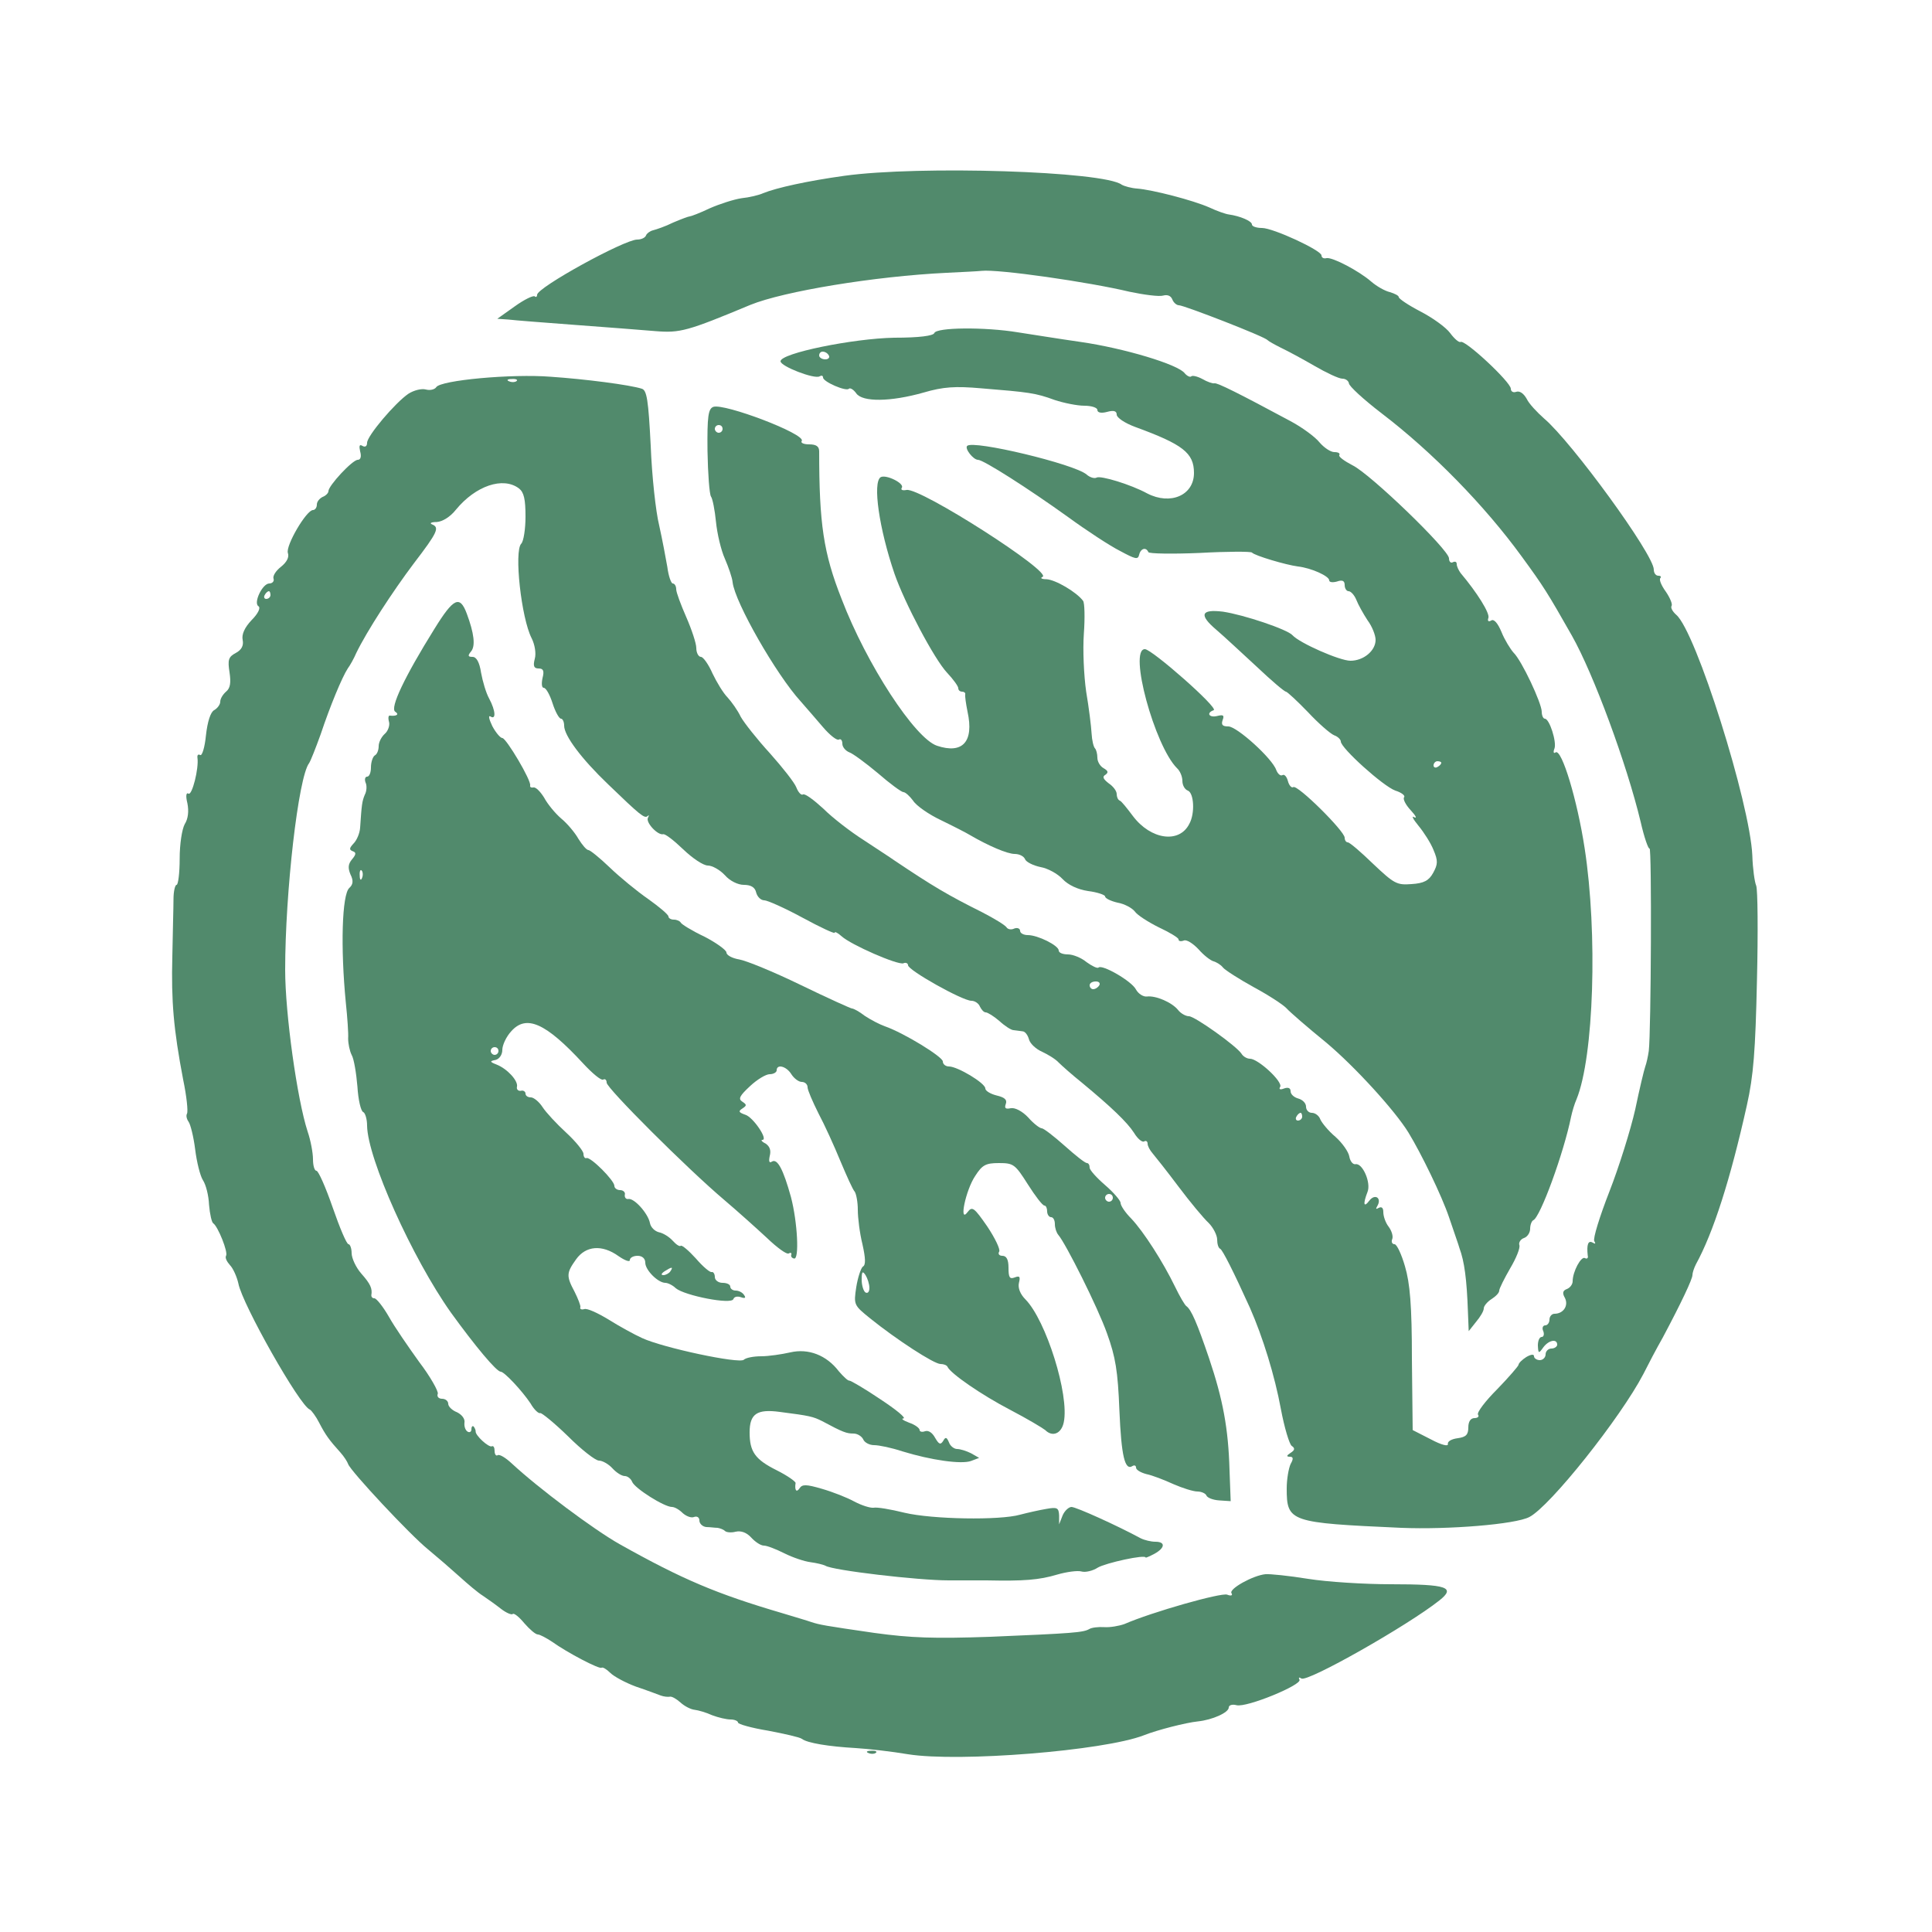 <?xml version="1.0" standalone="no"?>
<!DOCTYPE svg PUBLIC "-//W3C//DTD SVG 20010904//EN"
 "http://www.w3.org/TR/2001/REC-SVG-20010904/DTD/svg10.dtd">
<svg version="1.0" xmlns="http://www.w3.org/2000/svg"
 width="500pt" height="500pt" viewBox="0 0 500 500"
 preserveAspectRatio="xMidYMid meet">

<g transform="translate(0,500) scale(0.1,-0.1)"
fill="#518A6C" stroke="none">
<path d="M2185 4545 c-94 -13 -176 -31 -210 -45 -11 -5 -36 -11 -56 -13 -20
-3 -57 -15 -82 -26 -25 -12 -49 -21 -52 -21 -3 0 -22 -7 -43 -16 -20 -10 -44
-18 -52 -20 -8 -2 -16 -8 -18 -13 -2 -6 -12 -11 -23 -11 -33 0 -259 -124 -259
-143 0 -5 -3 -7 -6 -4 -4 3 -27 -8 -52 -26 l-45 -32 29 -2 c16 -2 94 -8 174
-14 80 -6 173 -13 207 -16 63 -5 82 0 245 68 86 35 321 74 508 83 41 2 82 4
90 5 43 5 279 -29 383 -54 38 -8 77 -13 87 -10 11 3 20 0 24 -10 3 -8 11 -15
17 -15 13 0 222 -81 229 -90 3 -3 19 -12 35 -20 17 -8 56 -29 87 -47 31 -18
63 -33 72 -33 9 0 16 -6 17 -12 0 -7 38 -42 85 -78 131 -100 266 -238 362
-370 57 -78 67 -94 130 -205 56 -99 142 -332 178 -482 9 -40 20 -71 23 -69 6
4 4 -475 -2 -524 -2 -14 -6 -32 -9 -40 -3 -8 -15 -58 -26 -111 -12 -53 -42
-149 -67 -213 -25 -64 -43 -122 -39 -128 4 -7 3 -8 -4 -4 -12 7 -16 -5 -13
-33 2 -7 -2 -10 -7 -7 -10 6 -32 -35 -32 -60 0 -8 -7 -17 -15 -20 -11 -4 -12
-11 -5 -23 10 -20 -4 -41 -27 -41 -7 0 -13 -7 -13 -15 0 -8 -5 -15 -11 -15 -6
0 -9 -7 -5 -15 3 -8 1 -15 -4 -15 -6 0 -10 -10 -10 -22 1 -21 2 -22 14 -5 14
19 36 23 36 7 0 -5 -7 -10 -15 -10 -8 0 -15 -7 -15 -15 0 -8 -7 -15 -15 -15
-8 0 -15 5 -15 10 0 6 -8 5 -20 -2 -11 -7 -20 -16 -20 -20 0 -3 -25 -32 -55
-63 -31 -31 -53 -60 -50 -66 4 -5 -1 -9 -9 -9 -10 0 -16 -9 -16 -24 0 -19 -6
-25 -27 -28 -16 -2 -27 -8 -26 -15 2 -7 -16 -3 -44 12 l-47 24 -2 183 c0 140
-5 197 -18 241 -9 31 -21 57 -27 57 -6 0 -9 6 -6 13 3 7 -1 21 -9 32 -8 10
-14 27 -14 38 0 11 -4 15 -12 11 -7 -4 -8 -3 -4 4 13 21 -5 34 -20 15 -15 -20
-17 -9 -5 22 10 24 -13 76 -31 72 -7 -1 -14 8 -16 20 -2 12 -18 35 -36 51 -18
15 -35 36 -39 45 -3 9 -13 17 -22 17 -8 0 -15 7 -15 16 0 9 -9 18 -20 21 -11
3 -20 11 -20 19 0 8 -6 11 -17 7 -10 -4 -14 -2 -10 4 8 13 -57 73 -78 73 -8 0
-18 6 -22 13 -13 20 -121 97 -136 97 -8 0 -21 7 -28 16 -16 20 -58 38 -81 35
-9 -1 -22 7 -28 18 -11 22 -88 66 -97 57 -3 -3 -17 4 -31 14 -13 11 -35 20
-48 20 -13 0 -24 4 -24 10 0 13 -54 40 -80 40 -11 0 -20 5 -20 11 0 6 -7 9
-15 6 -8 -4 -17 -2 -20 3 -4 6 -32 23 -63 39 -90 45 -127 67 -227 134 -11 8
-47 31 -80 53 -33 21 -80 57 -104 81 -25 23 -48 40 -53 37 -4 -3 -12 5 -17 18
-5 13 -36 52 -68 88 -33 36 -67 79 -76 95 -8 17 -24 39 -34 50 -11 11 -28 39
-39 62 -10 23 -24 43 -30 43 -6 0 -12 10 -12 23 0 12 -12 48 -26 80 -14 32
-26 64 -26 72 0 8 -4 15 -9 15 -4 0 -11 19 -14 43 -4 23 -13 71 -21 107 -9 36
-19 129 -22 207 -6 118 -10 143 -23 147 -31 10 -147 25 -236 31 -100 8 -285
-9 -296 -27 -4 -6 -16 -9 -27 -6 -11 3 -31 -2 -45 -11 -34 -23 -107 -109 -107
-127 0 -9 -5 -12 -12 -8 -8 5 -9 0 -6 -14 4 -14 1 -22 -6 -22 -14 0 -76 -67
-76 -81 0 -5 -7 -12 -15 -15 -8 -4 -15 -12 -15 -20 0 -8 -5 -14 -10 -14 -17 0
-71 -92 -65 -111 4 -11 -3 -24 -18 -36 -13 -10 -22 -24 -19 -31 2 -6 -3 -12
-11 -12 -18 0 -42 -51 -28 -59 6 -4 -1 -19 -18 -36 -18 -19 -26 -37 -23 -51 3
-15 -3 -26 -18 -34 -19 -10 -21 -18 -16 -50 4 -27 2 -41 -9 -50 -8 -7 -15 -18
-15 -26 0 -7 -7 -17 -16 -22 -9 -5 -17 -29 -21 -65 -3 -31 -10 -54 -15 -51 -5
3 -8 0 -7 -7 4 -28 -14 -98 -23 -93 -6 4 -8 -5 -3 -25 4 -20 2 -40 -7 -54 -7
-13 -13 -51 -13 -89 0 -38 -4 -68 -8 -68 -4 0 -8 -17 -8 -37 0 -21 -2 -87 -3
-148 -3 -116 3 -188 28 -319 9 -43 13 -82 10 -88 -3 -5 -1 -14 4 -21 5 -7 13
-39 17 -71 4 -33 13 -69 20 -80 8 -12 15 -40 16 -64 2 -24 7 -46 11 -48 12 -8
39 -75 33 -84 -3 -5 2 -15 10 -24 8 -8 18 -30 22 -48 10 -53 159 -317 185
-326 4 -2 16 -18 24 -34 16 -31 26 -45 55 -77 9 -10 18 -24 20 -30 6 -18 161
-184 207 -221 23 -19 60 -51 81 -70 21 -19 48 -42 61 -50 12 -8 33 -23 47 -34
13 -10 27 -16 30 -13 3 3 16 -7 30 -24 14 -16 29 -29 35 -29 5 0 22 -9 37 -19
39 -28 123 -72 128 -67 3 2 13 -4 22 -13 10 -10 40 -26 67 -36 27 -9 56 -20
64 -23 8 -3 19 -4 24 -3 5 1 17 -6 27 -15 11 -10 27 -18 37 -19 9 -1 30 -7 45
-14 16 -6 37 -11 48 -11 10 0 19 -4 19 -8 0 -4 35 -14 78 -21 42 -8 82 -17 87
-21 14 -11 70 -20 140 -24 33 -2 94 -9 135 -16 132 -21 506 9 610 49 35 14
110 33 140 36 38 4 80 23 80 36 0 6 9 9 20 6 26 -7 171 53 163 66 -3 6 -1 7 5
3 16 -10 275 137 357 202 43 34 21 42 -125 42 -69 0 -165 6 -215 14 -49 8 -99
13 -110 12 -32 -3 -95 -38 -88 -49 4 -6 -1 -8 -11 -4 -15 6 -195 -45 -266 -76
-14 -5 -37 -9 -52 -8 -15 1 -33 -1 -39 -5 -16 -9 -42 -11 -256 -20 -146 -5
-205 -3 -300 10 -131 19 -141 21 -163 28 -8 3 -42 13 -75 23 -170 50 -258 87
-422 179 -67 38 -209 144 -279 209 -15 14 -31 24 -36 21 -4 -3 -8 2 -8 11 0 9
-3 14 -7 12 -8 -4 -44 29 -42 39 0 3 -2 8 -5 12 -3 3 -6 0 -6 -7 0 -7 -5 -9
-10 -6 -6 4 -9 14 -8 23 2 10 -7 21 -19 27 -13 5 -23 15 -23 22 0 7 -7 13 -16
13 -9 0 -14 6 -11 13 2 6 -19 44 -48 82 -28 39 -64 91 -79 118 -15 26 -32 47
-37 47 -5 0 -8 3 -8 8 3 17 -2 29 -26 56 -14 16 -25 40 -25 53 0 12 -4 23 -8
23 -5 0 -23 43 -41 95 -18 52 -37 95 -42 95 -5 0 -9 13 -9 30 0 16 -6 49 -14
72 -27 83 -58 305 -58 418 0 200 34 499 62 535 4 6 17 39 30 75 24 72 55 147
70 170 6 8 16 26 22 40 27 56 94 159 149 232 62 81 67 93 47 101 -7 3 -2 6 12
6 15 1 35 13 50 32 51 62 122 86 163 55 13 -10 17 -28 17 -73 0 -32 -5 -64
-11 -70 -19 -19 0 -193 27 -245 8 -16 12 -39 8 -53 -5 -19 -2 -25 10 -25 12 0
15 -6 10 -25 -3 -14 -2 -25 3 -25 6 0 16 -18 23 -40 7 -22 17 -40 22 -40 4 0
8 -8 8 -18 0 -26 45 -86 114 -152 83 -80 94 -89 102 -82 4 4 4 2 1 -4 -7 -12
25 -46 39 -43 5 2 28 -16 52 -39 24 -23 52 -42 64 -42 11 0 31 -11 44 -25 13
-15 34 -25 49 -25 18 0 29 -6 32 -20 3 -11 12 -20 21 -20 8 0 53 -20 99 -45
46 -25 83 -42 83 -39 0 4 8 0 18 -9 24 -22 145 -75 160 -70 6 3 12 0 12 -5 0
-13 141 -92 164 -92 9 0 19 -7 22 -15 4 -8 10 -15 15 -15 5 0 21 -10 35 -22
14 -13 31 -24 37 -24 7 -1 17 -2 23 -3 7 0 14 -10 17 -21 3 -11 18 -25 34 -32
15 -7 35 -19 43 -28 8 -8 35 -32 60 -52 76 -63 117 -102 135 -130 9 -15 21
-25 26 -22 5 3 9 0 9 -6 0 -6 6 -17 13 -25 6 -7 37 -46 67 -86 30 -40 65 -82
78 -94 12 -12 22 -32 22 -43 0 -11 3 -22 8 -24 6 -3 34 -58 77 -153 33 -75 64
-175 80 -262 9 -48 22 -91 28 -95 9 -6 8 -11 -3 -18 -11 -7 -11 -10 -2 -10 9
0 10 -5 2 -19 -5 -11 -10 -39 -10 -63 0 -87 8 -89 296 -102 122 -5 296 9 332
28 54 28 236 257 295 370 12 24 34 66 50 94 49 92 77 152 77 162 0 6 4 18 9
28 45 82 89 219 132 412 17 76 22 140 26 323 3 125 2 235 -2 245 -4 9 -9 44
-10 78 -6 135 -146 580 -197 623 -9 8 -15 18 -12 23 3 4 -4 21 -15 37 -11 15
-18 31 -14 35 3 3 1 6 -5 6 -7 0 -12 7 -12 16 0 39 -213 331 -284 391 -18 16
-39 38 -45 51 -8 14 -18 21 -27 18 -8 -3 -14 1 -14 8 0 17 -119 128 -130 121
-4 -2 -16 8 -27 23 -11 15 -46 40 -77 56 -31 16 -56 33 -56 37 0 4 -10 9 -23
13 -13 3 -34 15 -48 27 -32 28 -101 64 -116 61 -7 -2 -13 1 -13 7 0 13 -125
71 -154 71 -14 0 -26 4 -26 9 0 9 -31 22 -60 26 -8 1 -31 9 -50 18 -43 19
-148 46 -187 49 -15 1 -33 6 -40 10 -46 35 -524 50 -718 23z m-848 -531 c-3
-3 -12 -4 -19 -1 -8 3 -5 6 6 6 11 1 17 -2 13 -5z m-637 -554 c0 -5 -5 -10
-11 -10 -5 0 -7 5 -4 10 3 6 8 10 11 10 2 0 4 -4 4 -10z m2145 -1010 c-3 -5
-10 -10 -16 -10 -5 0 -9 5 -9 10 0 6 7 10 16 10 8 0 12 -4 9 -10z m525 -340
c0 -5 -5 -10 -11 -10 -5 0 -7 5 -4 10 3 6 8 10 11 10 2 0 4 -4 4 -10z"/>
<path d="M2418 4138 c-3 -7 -38 -12 -104 -12 -106 -2 -294 -40 -294 -61 0 -13
88 -47 101 -39 5 3 9 2 9 -3 0 -11 60 -37 67 -29 3 3 12 -2 19 -12 16 -23 89
-22 174 2 51 15 82 17 150 11 123 -10 140 -12 189 -30 24 -8 59 -15 77 -15 19
0 34 -5 34 -11 0 -7 10 -9 25 -5 18 5 25 2 25 -7 0 -8 21 -22 48 -32 123 -45
152 -67 152 -119 0 -58 -61 -84 -121 -53 -42 23 -121 47 -131 41 -5 -3 -17 0
-26 8 -31 27 -294 90 -309 74 -7 -7 16 -36 28 -36 14 0 130 -74 233 -148 48
-35 109 -75 135 -88 39 -21 46 -23 49 -10 4 17 18 21 24 7 2 -4 62 -5 133 -2
72 4 132 4 135 1 7 -8 88 -32 119 -36 35 -4 81 -25 81 -36 0 -5 9 -6 20 -3 14
5 20 2 20 -9 0 -9 5 -16 10 -16 6 0 15 -10 20 -22 5 -13 18 -36 29 -53 12 -16
21 -39 21 -51 0 -28 -31 -54 -65 -54 -28 0 -132 46 -150 66 -13 15 -126 53
-180 61 -57 7 -63 -8 -17 -47 20 -17 67 -61 105 -96 37 -35 71 -64 75 -64 3 0
29 -24 57 -53 27 -29 58 -56 68 -60 9 -3 17 -11 17 -16 0 -17 110 -116 141
-127 16 -5 26 -13 23 -17 -4 -4 3 -19 17 -34 13 -14 17 -22 9 -18 -8 5 -3 -5
11 -22 14 -17 32 -45 39 -63 12 -28 11 -37 -1 -59 -11 -20 -24 -27 -56 -29
-38 -3 -45 1 -99 52 -32 31 -61 56 -66 56 -4 0 -8 5 -8 12 0 17 -122 138 -133
131 -4 -3 -11 4 -14 16 -3 11 -9 18 -14 15 -5 -3 -12 3 -16 13 -10 30 -102
113 -124 113 -15 0 -19 4 -15 16 5 13 2 15 -14 11 -21 -5 -29 8 -9 15 14 5
-160 158 -178 158 -43 0 25 -250 83 -308 8 -7 14 -22 14 -33 0 -11 6 -22 14
-25 16 -6 19 -59 4 -86 -26 -52 -100 -41 -146 20 -15 20 -30 39 -34 40 -5 2
-8 10 -8 17 0 8 -9 20 -21 28 -14 11 -17 17 -8 22 8 6 7 10 -5 17 -9 5 -16 17
-16 27 0 10 -3 21 -6 24 -4 4 -8 21 -9 39 -1 18 -7 67 -14 108 -6 42 -9 108
-6 150 3 41 2 80 -2 85 -17 23 -72 55 -95 56 -12 0 -17 3 -10 6 28 11 -317
232 -352 225 -10 -2 -16 0 -12 6 7 11 -41 35 -55 27 -21 -14 -4 -133 36 -250
26 -75 103 -221 136 -256 16 -17 29 -35 29 -40 0 -5 4 -9 10 -9 5 0 9 -3 8 -7
-1 -5 2 -25 6 -45 17 -78 -13 -110 -79 -88 -57 19 -182 210 -247 380 -47 119
-58 195 -58 382 0 13 -8 18 -26 18 -14 0 -23 4 -19 9 10 18 -201 98 -229 88
-13 -5 -16 -24 -15 -114 1 -59 5 -112 9 -118 4 -5 10 -35 13 -66 3 -30 13 -73
23 -95 9 -21 19 -49 20 -61 6 -52 113 -239 176 -308 14 -16 41 -47 58 -67 18
-21 36 -35 41 -32 5 3 9 -2 9 -11 0 -8 8 -18 18 -22 9 -3 43 -28 74 -54 31
-27 61 -49 66 -49 5 0 16 -10 25 -22 8 -13 41 -36 73 -51 33 -16 66 -33 74
-38 48 -28 97 -49 116 -49 12 0 24 -6 27 -14 3 -7 21 -16 40 -20 18 -3 44 -17
57 -31 14 -15 39 -27 66 -31 24 -3 44 -10 44 -14 0 -5 15 -12 32 -16 18 -3 38
-14 45 -23 6 -9 34 -27 62 -41 28 -13 51 -27 51 -31 0 -5 6 -6 14 -3 7 3 24
-8 38 -23 13 -15 31 -29 39 -31 7 -2 19 -9 24 -16 6 -7 42 -30 80 -51 39 -21
77 -46 85 -55 8 -9 54 -49 102 -88 74 -62 178 -176 213 -233 33 -54 86 -163
105 -219 12 -36 25 -72 27 -80 13 -35 19 -81 22 -165 l2 -50 19 24 c11 13 20
28 20 35 0 6 9 17 20 24 11 7 20 16 20 22 0 5 13 31 28 57 16 27 27 54 24 61
-2 6 3 15 12 18 9 3 16 14 16 24 0 10 4 20 8 22 18 7 79 174 98 268 3 14 9 34
14 45 45 110 55 430 21 650 -19 124 -59 257 -75 248 -5 -4 -7 0 -3 10 6 17
-13 77 -25 77 -4 0 -8 8 -8 18 0 22 -52 133 -73 153 -8 9 -23 33 -31 53 -10
24 -20 35 -27 30 -7 -4 -10 -1 -7 7 4 12 -29 65 -72 116 -5 7 -10 17 -10 23 0
6 -4 8 -10 5 -5 -3 -10 1 -10 10 0 22 -204 219 -250 241 -21 11 -36 22 -34 26
3 5 -3 8 -13 8 -9 0 -26 11 -38 25 -11 14 -45 39 -75 55 -134 72 -190 100
-197 98 -5 -1 -19 4 -31 11 -13 7 -26 10 -29 7 -3 -3 -11 1 -17 8 -17 23 -158
65 -269 81 -56 8 -130 20 -163 25 -85 14 -211 13 -216 -2z m-273 -58 c3 -5 -1
-10 -9 -10 -9 0 -16 5 -16 10 0 6 4 10 9 10 6 0 13 -4 16 -10z m-275 -190 c0
-5 -4 -10 -10 -10 -5 0 -10 5 -10 10 0 6 5 10 10 10 6 0 10 -4 10 -10z m1860
-864 c0 -3 -4 -8 -10 -11 -5 -3 -10 -1 -10 4 0 6 5 11 10 11 6 0 10 -2 10 -4z"/>
<path d="M1124 3372 c-76 -122 -116 -205 -101 -214 11 -7 3 -12 -14 -10 -4 1
-5 -7 -2 -17 2 -9 -3 -23 -11 -30 -9 -8 -16 -22 -16 -32 0 -10 -4 -21 -10 -24
-5 -3 -10 -17 -10 -31 0 -13 -4 -24 -10 -24 -5 0 -7 -7 -4 -15 4 -8 3 -23 -2
-32 -7 -17 -8 -25 -12 -85 -1 -15 -9 -33 -17 -41 -11 -12 -12 -16 -2 -20 9 -3
9 -8 -2 -21 -10 -12 -11 -22 -4 -39 8 -16 7 -26 -3 -35 -19 -17 -23 -154 -9
-297 4 -38 7 -80 6 -93 0 -13 4 -32 9 -42 6 -10 12 -47 15 -82 2 -34 9 -64 15
-66 5 -2 10 -18 10 -35 1 -85 117 -343 217 -484 63 -87 118 -153 129 -153 9 0
55 -49 77 -82 9 -16 21 -27 25 -25 4 1 37 -26 72 -60 35 -35 71 -63 80 -63 9
0 25 -9 35 -20 10 -11 24 -20 32 -20 7 0 16 -7 19 -15 7 -17 83 -65 103 -65 7
0 19 -7 28 -16 9 -8 22 -13 29 -10 8 3 14 -1 14 -9 0 -8 8 -16 18 -17 9 0 22
-2 29 -2 6 -1 15 -4 19 -8 4 -4 17 -5 28 -2 14 3 28 -2 40 -15 11 -12 25 -21
33 -21 8 0 31 -9 53 -20 22 -11 52 -21 68 -23 15 -2 32 -6 38 -9 18 -12 240
-38 319 -38 44 0 88 0 98 0 97 -2 136 1 183 15 24 7 53 11 63 8 10 -3 30 2 42
10 20 12 124 35 124 26 0 -1 10 3 23 10 27 15 29 31 2 31 -11 0 -28 4 -38 9
-59 32 -167 81 -179 81 -7 0 -18 -10 -23 -22 l-9 -23 0 23 c-1 20 -5 22 -33
17 -18 -3 -49 -10 -68 -15 -53 -15 -227 -12 -299 5 -36 9 -72 15 -80 13 -9 -1
-31 6 -50 16 -18 10 -56 25 -84 33 -41 12 -51 12 -58 1 -8 -12 -13 -4 -10 14
0 4 -21 19 -49 33 -56 28 -70 48 -70 98 0 48 19 61 78 53 78 -10 86 -12 110
-24 54 -29 63 -32 81 -32 10 0 21 -7 25 -15 3 -8 16 -15 28 -15 13 0 46 -7 73
-16 75 -23 153 -34 178 -25 l21 8 -21 12 c-12 6 -28 11 -36 11 -8 0 -18 8 -21
17 -6 14 -9 15 -15 4 -7 -11 -11 -9 -21 8 -7 13 -17 20 -26 17 -8 -3 -14 -1
-14 3 0 5 -12 14 -27 19 -16 6 -22 11 -15 11 8 1 -19 23 -60 50 -40 27 -76 48
-80 48 -3 -1 -15 10 -27 24 -32 42 -79 60 -126 49 -22 -5 -56 -10 -75 -10 -20
0 -40 -4 -45 -9 -12 -11 -209 31 -263 56 -20 9 -60 31 -87 48 -28 17 -56 30
-63 27 -7 -2 -12 0 -10 5 1 4 -6 22 -15 40 -22 41 -21 49 4 84 25 35 67 39
110 8 16 -11 29 -16 29 -10 0 6 9 11 20 11 12 0 20 -7 20 -18 0 -19 33 -52 52
-52 6 0 19 -6 27 -14 23 -19 144 -43 149 -28 2 6 10 8 19 5 11 -4 14 -2 9 5
-4 7 -14 12 -22 12 -8 0 -14 5 -14 10 0 6 -9 10 -20 10 -11 0 -20 7 -20 15 0
8 -4 14 -8 13 -4 -2 -23 14 -41 35 -19 21 -36 35 -39 33 -3 -3 -12 3 -21 13
-9 10 -25 20 -36 22 -11 3 -21 13 -23 24 -5 25 -41 65 -56 62 -6 -1 -10 4 -9
11 2 6 -4 12 -12 12 -8 0 -15 5 -15 11 0 14 -61 75 -72 72 -4 -2 -8 3 -8 11 0
7 -20 32 -45 55 -24 22 -52 52 -61 66 -9 14 -23 25 -30 25 -8 0 -14 4 -14 10
0 5 -6 9 -12 7 -7 -1 -12 4 -10 11 3 15 -25 46 -53 57 -18 7 -18 9 -2 12 10 3
17 14 17 26 0 12 10 34 23 48 39 44 89 22 186 -83 24 -26 47 -45 52 -42 5 3 9
-1 9 -8 0 -14 208 -222 305 -304 33 -28 82 -72 109 -97 27 -26 52 -44 57 -41
5 3 8 2 7 -3 -2 -4 1 -9 7 -10 14 -4 9 94 -8 159 -20 72 -35 100 -49 92 -7 -5
-9 0 -6 14 4 15 0 25 -10 32 -10 5 -14 10 -9 10 16 0 -24 59 -44 65 -17 6 -19
9 -8 16 12 8 12 10 0 18 -11 7 -7 15 20 40 18 17 41 31 51 31 10 0 18 5 18 10
0 17 25 11 38 -10 7 -11 19 -20 27 -20 8 0 15 -6 15 -14 0 -7 13 -37 28 -67
16 -30 41 -85 57 -124 16 -38 32 -74 37 -79 4 -6 8 -27 8 -47 0 -21 5 -61 12
-89 8 -36 9 -54 1 -58 -5 -4 -13 -28 -17 -53 -7 -46 -6 -47 36 -81 67 -54 165
-118 182 -118 8 0 16 -3 18 -7 7 -17 88 -73 163 -112 44 -23 84 -47 90 -52 19
-19 42 -9 48 20 15 71 -46 264 -99 318 -14 14 -20 30 -17 43 4 16 2 19 -11 14
-13 -5 -16 0 -16 25 0 21 -5 31 -16 31 -8 0 -12 5 -8 11 3 6 -11 35 -31 65
-34 49 -39 53 -51 37 -23 -31 -5 57 20 94 18 28 27 33 61 33 38 0 42 -3 75
-55 19 -30 38 -55 43 -55 4 0 7 -7 7 -15 0 -8 5 -15 10 -15 6 0 10 -8 10 -18
0 -10 4 -22 9 -28 19 -22 102 -187 126 -255 22 -61 28 -97 32 -199 5 -118 14
-157 34 -144 5 3 9 1 9 -4 0 -6 12 -13 27 -17 15 -3 46 -15 70 -26 23 -10 51
-19 62 -19 10 0 21 -5 23 -10 2 -6 17 -12 33 -13 l30 -2 -3 80 c-3 108 -17
183 -53 290 -31 91 -46 126 -59 135 -4 3 -17 25 -29 50 -31 64 -81 142 -113
176 -16 16 -28 34 -28 41 0 6 -18 27 -40 46 -22 19 -40 39 -40 45 0 7 -3 12
-7 12 -5 0 -30 20 -58 45 -27 24 -54 45 -59 45 -5 0 -21 12 -35 28 -15 16 -34
26 -45 24 -14 -3 -17 0 -13 11 4 11 -3 17 -24 22 -16 4 -29 12 -29 18 0 14
-72 57 -94 57 -9 0 -16 6 -16 13 0 12 -101 74 -150 91 -14 5 -37 17 -52 27
-14 11 -29 19 -33 19 -3 0 -63 27 -133 61 -70 34 -141 63 -159 66 -18 3 -33
11 -33 18 0 6 -26 25 -57 41 -32 15 -59 32 -61 36 -2 4 -10 8 -18 8 -8 0 -14
4 -14 8 0 5 -24 25 -52 45 -29 20 -74 57 -100 82 -26 25 -51 45 -55 45 -5 0
-16 13 -26 29 -9 16 -29 40 -45 53 -15 13 -35 37 -44 54 -10 16 -22 28 -28 26
-5 -1 -9 1 -8 5 4 12 -62 123 -72 123 -5 0 -17 14 -26 31 -8 17 -11 28 -5 25
15 -10 14 14 -3 46 -8 14 -17 45 -21 67 -4 27 -12 41 -22 41 -12 0 -13 3 -4
14 12 14 8 47 -11 98 -18 48 -34 41 -84 -40z m-187 -644 c-3 -8 -6 -5 -6 6 -1
11 2 17 5 13 3 -3 4 -12 1 -19z m353 -448 c0 -5 -4 -10 -10 -10 -5 0 -10 5
-10 10 0 6 5 10 10 10 6 0 10 -4 10 -10z m1590 -380 c0 -5 -4 -10 -10 -10 -5
0 -10 5 -10 10 0 6 5 10 10 10 6 0 10 -4 10 -10z m-1145 -190 c-3 -5 -12 -10
-18 -10 -7 0 -6 4 3 10 19 12 23 12 15 0z m515 -43 c0 -10 -4 -15 -10 -12 -5
3 -10 18 -10 33 0 21 2 24 10 12 5 -8 10 -23 10 -33z"/>
<path d="M2248 463 c7 -3 16 -2 19 1 4 3 -2 6 -13 5 -11 0 -14 -3 -6 -6z"/>
</g>
</svg>
